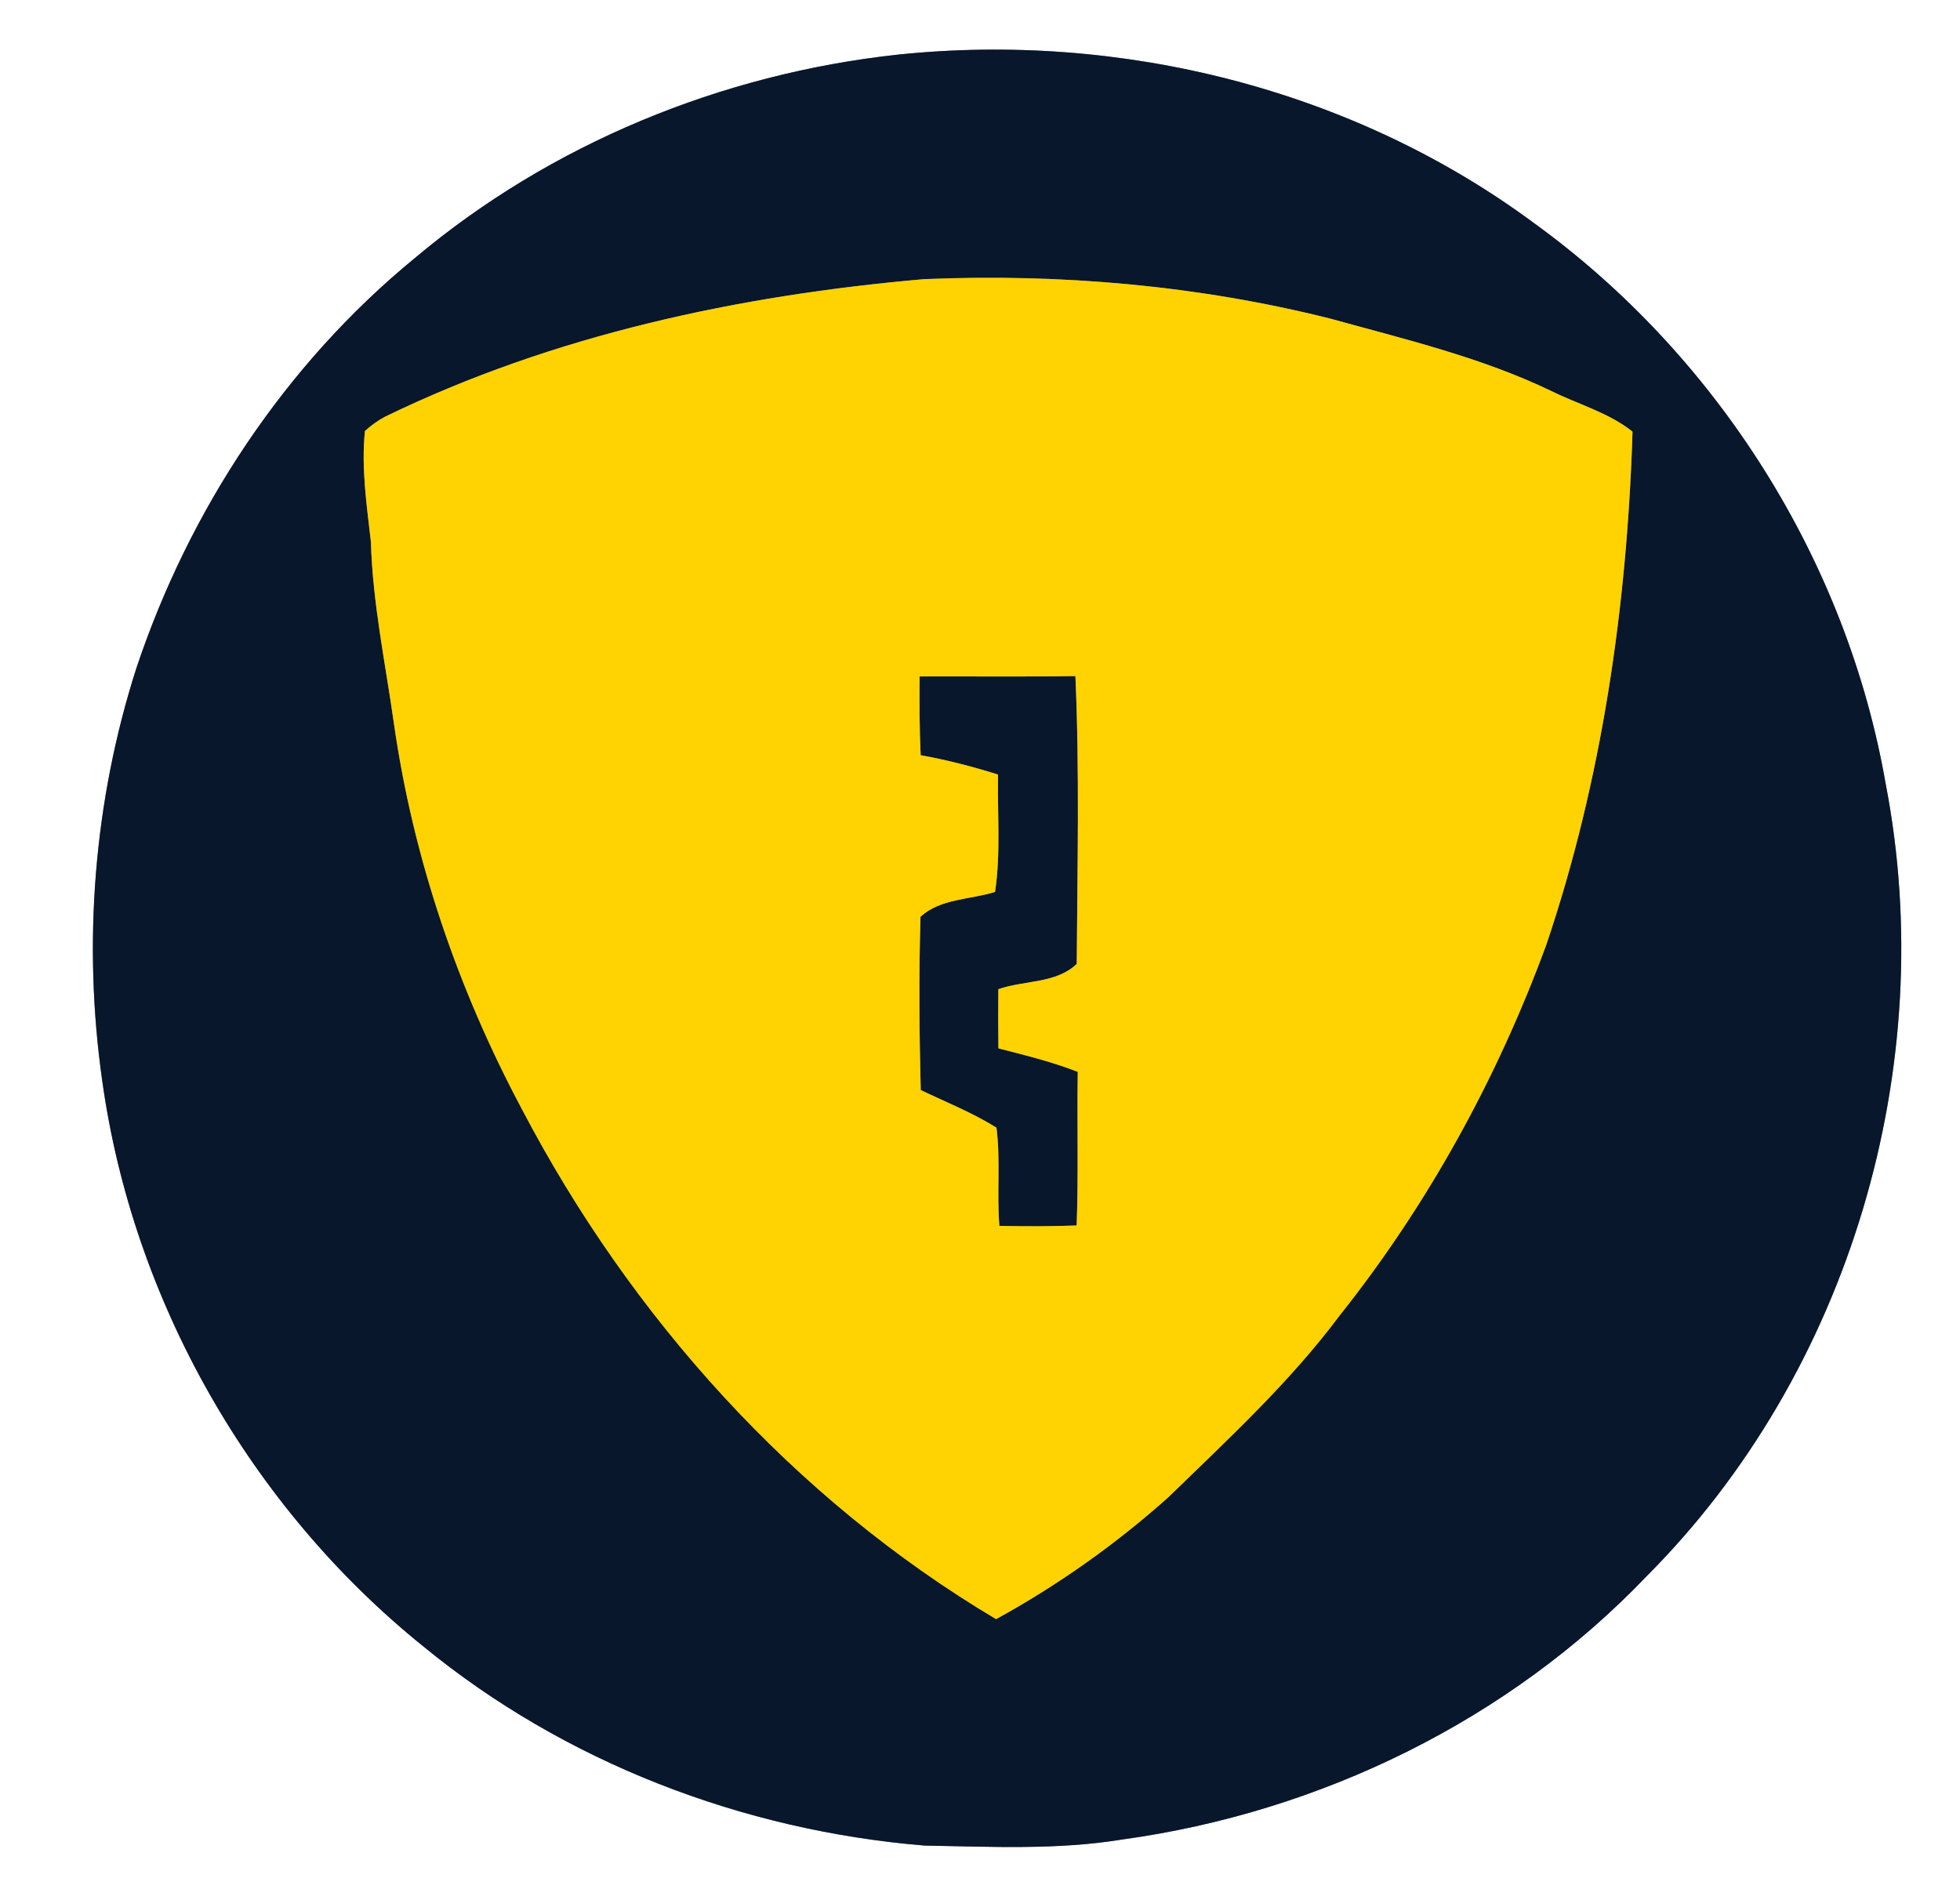 <?xml version="1.0" encoding="UTF-8" ?>
<!DOCTYPE svg PUBLIC "-//W3C//DTD SVG 1.1//EN" "http://www.w3.org/Graphics/SVG/1.1/DTD/svg11.dtd">
<svg width="250pt" height="241pt" viewBox="0 0 250 241" version="1.1" xmlns="http://www.w3.org/2000/svg">
<rect x="0" y="0" width="250" height="241" fill="#808080" stroke="none"/>
<g id="#ffffffff">
<path fill="#ffffff" opacity="1.00" d=" M 0.00 0.00 L 250.00 0.00 L 250.00 241.00 L 0.00 241.00 L 0.00 0.00 M 114.52 6.97 C 92.05 9.41 70.25 18.34 52.92 32.92 C 36.36 46.49 24.13 65.03 17.38 85.29 C 11.97 102.19 10.54 120.32 13.04 137.88 C 16.94 165.92 31.93 192.26 53.96 210.02 C 72.00 224.84 94.74 233.55 117.94 235.46 C 126.34 235.60 134.83 236.05 143.17 234.68 C 168.34 231.22 192.47 219.50 210.06 201.06 C 235.99 175.06 247.48 135.91 240.51 99.95 C 235.55 71.48 218.99 45.32 195.59 28.41 C 172.53 11.35 142.93 4.01 114.52 6.97 Z" />
</g>
<g id="#08172cff">
<path fill="#08172c" opacity="1.00" d=" M 114.52 6.97 C 142.93 4.01 172.53 11.35 195.59 28.41 C 218.99 45.32 235.55 71.48 240.51 99.95 C 247.48 135.91 235.99 175.06 210.06 201.06 C 192.47 219.50 168.34 231.22 143.17 234.68 C 134.83 236.05 126.34 235.60 117.94 235.46 C 94.74 233.55 72.00 224.84 53.96 210.02 C 31.93 192.26 16.94 165.92 13.04 137.88 C 10.54 120.32 11.97 102.19 17.38 85.29 C 24.13 65.03 36.36 46.49 52.92 32.92 C 70.25 18.34 92.05 9.41 114.52 6.97 M 49.06 53.19 C 48.15 53.69 47.32 54.28 46.55 54.99 C 46.06 59.71 46.78 64.44 47.31 69.13 C 47.53 76.94 49.16 84.61 50.25 92.33 C 52.71 109.54 58.42 126.24 66.60 141.56 C 80.48 168.06 101.26 191.22 127.05 206.57 C 134.92 202.25 142.32 197.01 149.01 191.03 C 156.63 183.62 164.51 176.36 170.89 167.81 C 182.16 153.63 190.99 137.53 197.23 120.54 C 204.35 99.48 207.54 77.22 208.23 55.07 C 205.19 52.64 201.33 51.60 197.88 49.89 C 188.92 45.58 179.21 43.29 169.68 40.65 C 152.79 36.41 135.31 34.89 117.92 35.61 C 94.24 37.67 70.53 42.74 49.06 53.19 Z" />
<path fill="#08172c" opacity="1.00" d=" M 117.30 86.30 C 123.92 86.28 130.55 86.36 137.17 86.25 C 137.71 98.47 137.42 110.74 137.34 122.97 C 134.76 125.49 130.61 125.06 127.34 126.20 C 127.32 128.71 127.32 131.23 127.35 133.75 C 130.76 134.63 134.19 135.46 137.47 136.75 C 137.37 143.28 137.57 149.82 137.33 156.35 C 134.04 156.47 130.75 156.47 127.47 156.40 C 127.13 152.23 127.63 148.02 127.10 143.87 C 124.05 141.96 120.68 140.62 117.44 139.07 C 117.25 131.70 117.19 124.32 117.41 116.96 C 119.95 114.62 123.77 114.79 126.92 113.79 C 127.66 108.83 127.20 103.81 127.30 98.82 C 124.06 97.80 120.77 96.95 117.43 96.35 C 117.27 93.00 117.27 89.65 117.30 86.30 Z" />
</g>
<g id="#ffd302ff">
<path fill="#ffd302" opacity="1.00" d=" M 49.06 53.19 C 70.53 42.74 94.24 37.67 117.92 35.61 C 135.31 34.89 152.79 36.41 169.68 40.65 C 179.21 43.29 188.92 45.58 197.88 49.89 C 201.33 51.60 205.19 52.64 208.23 55.07 C 207.54 77.22 204.35 99.48 197.23 120.54 C 190.99 137.53 182.16 153.63 170.89 167.81 C 164.51 176.36 156.63 183.62 149.01 191.03 C 142.32 197.01 134.92 202.25 127.05 206.57 C 101.26 191.22 80.48 168.06 66.60 141.56 C 58.42 126.24 52.71 109.54 50.25 92.33 C 49.16 84.61 47.53 76.94 47.31 69.13 C 46.78 64.44 46.06 59.71 46.55 54.99 C 47.32 54.28 48.15 53.69 49.06 53.19 M 117.30 86.30 C 117.27 89.65 117.27 93.00 117.43 96.35 C 120.77 96.95 124.06 97.80 127.30 98.82 C 127.20 103.81 127.66 108.83 126.92 113.79 C 123.77 114.79 119.95 114.62 117.41 116.96 C 117.19 124.32 117.25 131.70 117.44 139.07 C 120.68 140.62 124.05 141.96 127.10 143.87 C 127.63 148.02 127.13 152.23 127.47 156.40 C 130.75 156.47 134.04 156.47 137.33 156.35 C 137.57 149.82 137.37 143.28 137.47 136.75 C 134.19 135.46 130.76 134.63 127.35 133.75 C 127.32 131.23 127.32 128.71 127.34 126.20 C 130.61 125.06 134.76 125.49 137.34 122.97 C 137.42 110.74 137.71 98.47 137.17 86.25 C 130.55 86.36 123.92 86.28 117.30 86.30 Z" />
</g>
</svg>
